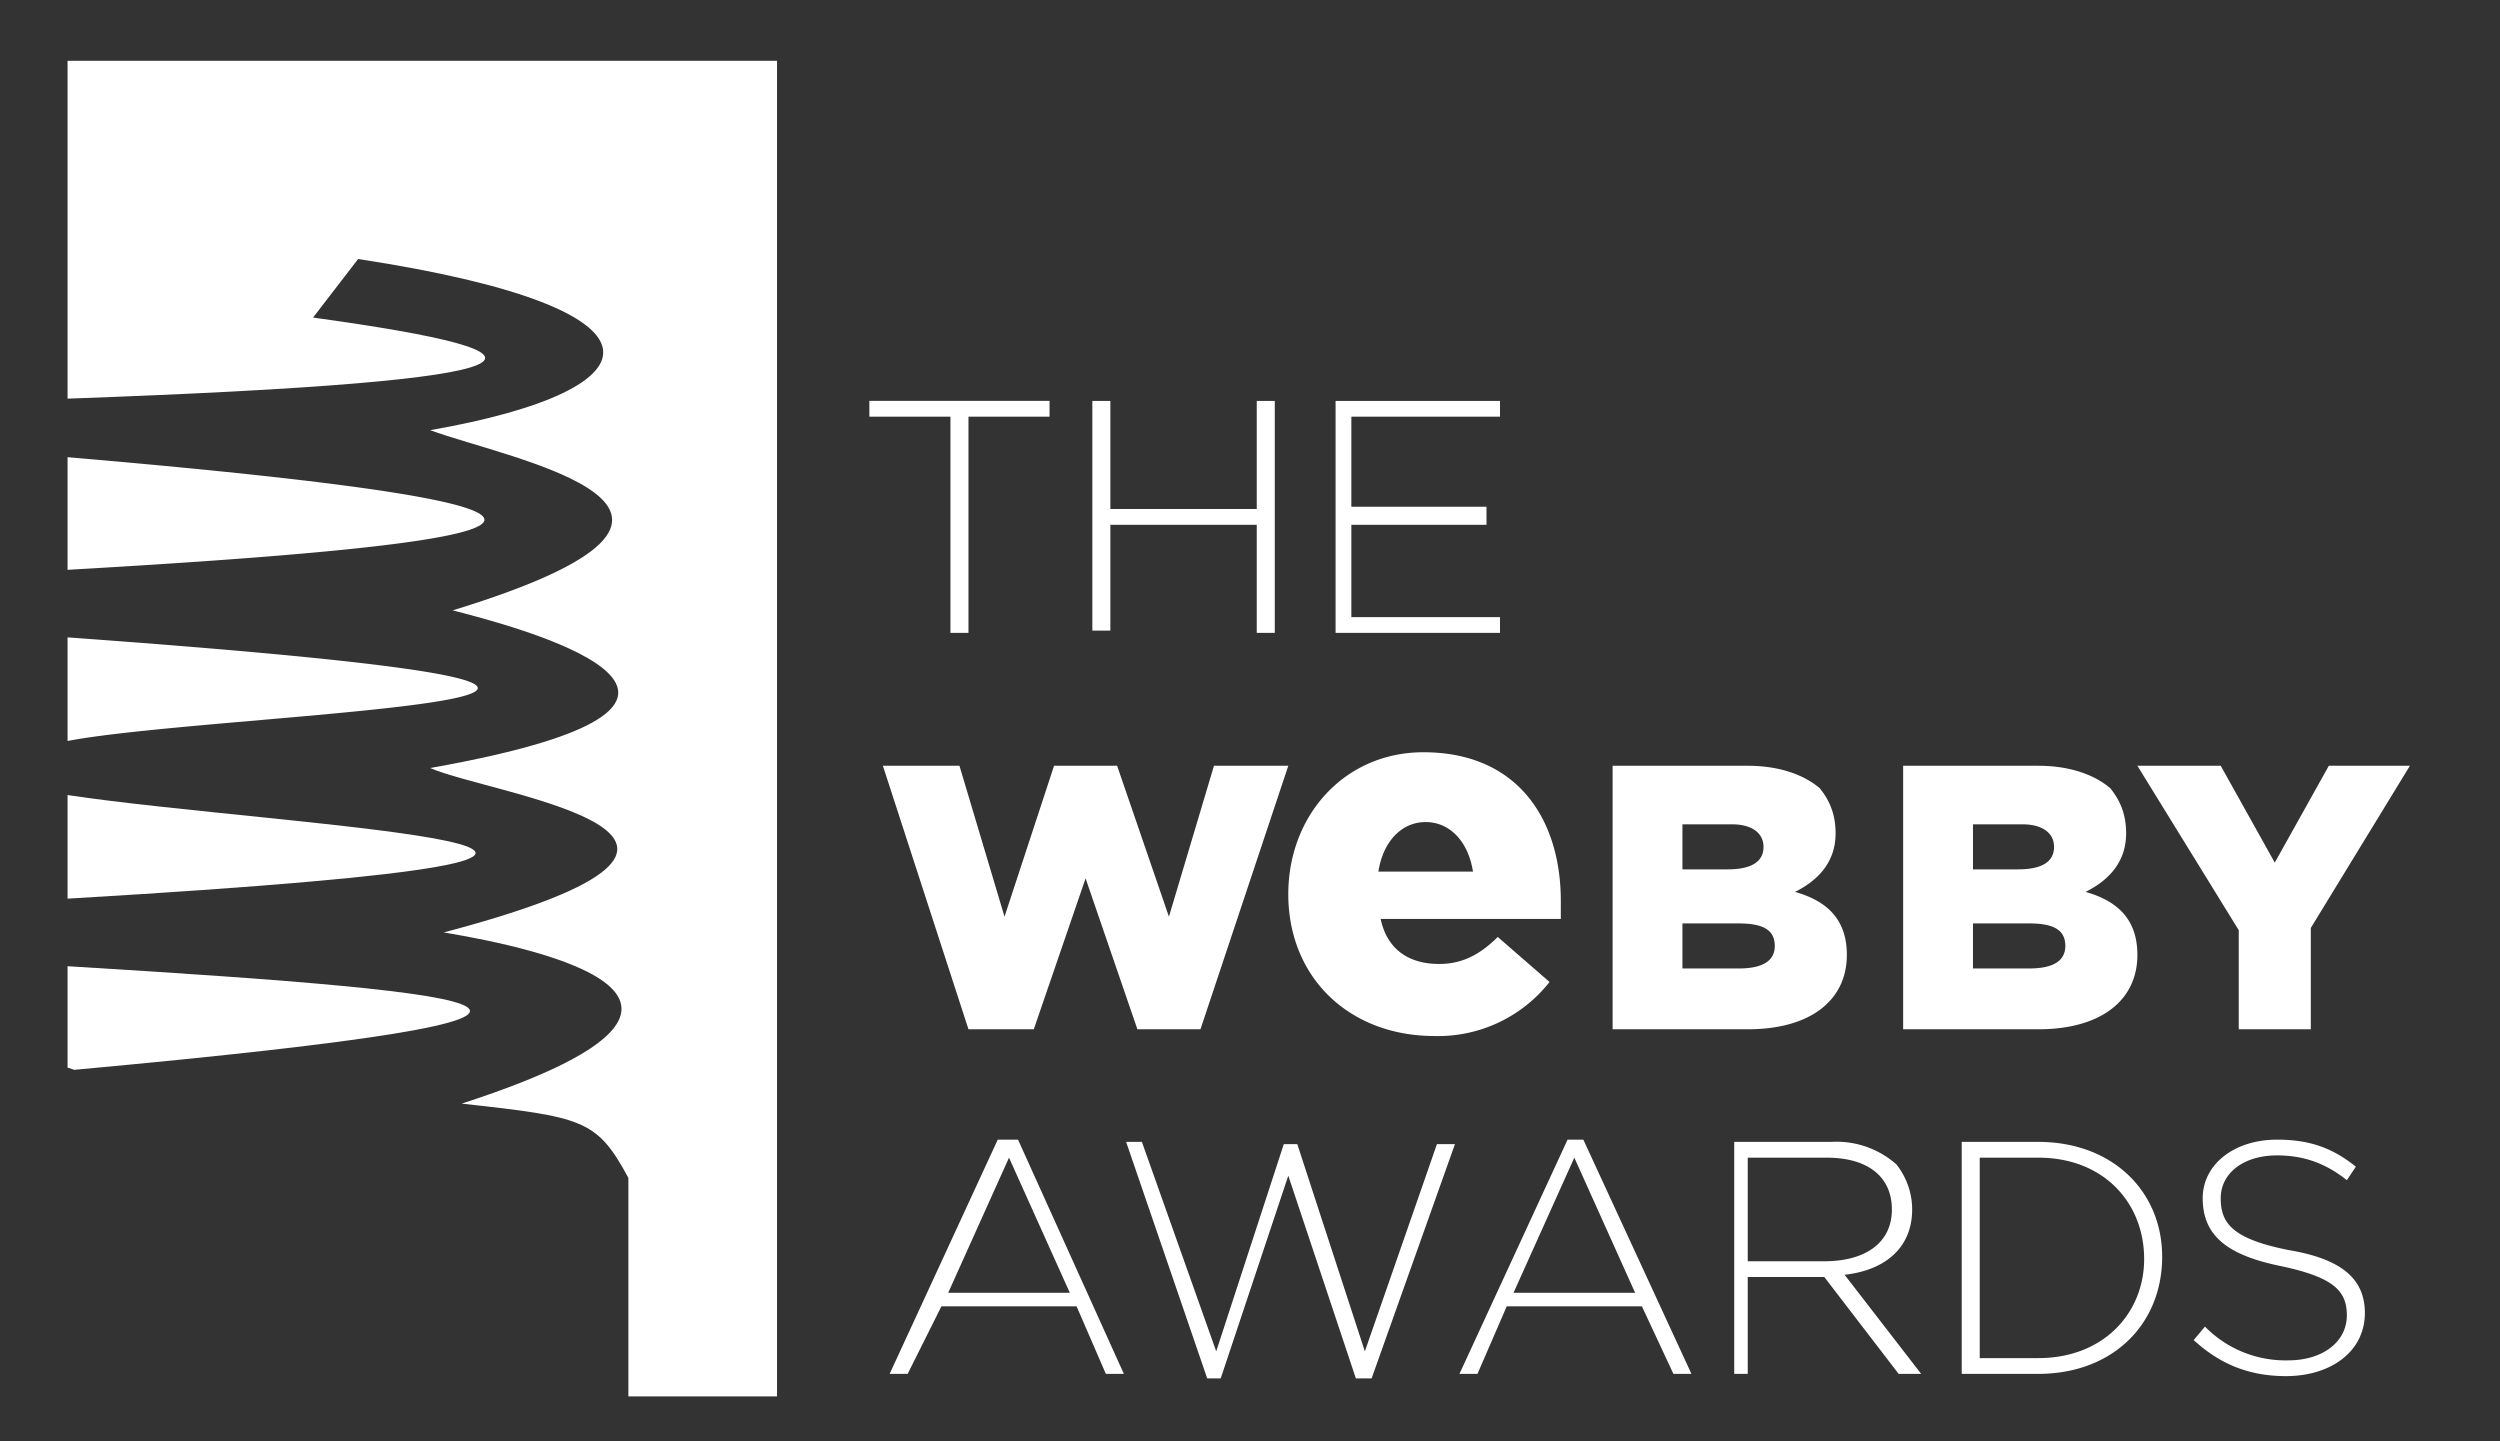 <svg viewBox="0 0 111 64" xmlns="http://www.w3.org/2000/svg" class="home-awards__svg home-awards__svg--webby-awards"><rect x="0" y="0" width="111" height="64" fill="#333333" stroke="none"/><g fill="#fff" fill-rule="evenodd"><path d="M3 35.3v4.6c35.7-2.1 9.2-3.2 0-4.6m0 7.6v4.5l.3.1c27.2-2.5 19.4-3.4-.3-4.6"></path><path d="M3 2.7v15c22.4-.8 22.5-2 10.9-3.6l2-2.6c14.4 2.2 13.5 5.8 3.2 7.6 3.5 1.3 15.7 3.5 1 8 2.3.6 15.9 4-1 7 2.7 1.2 16.9 3 .6 7.3 4.2.7 15 3 .8 7.6 5.4.6 6 .7 7.4 3.3V62h6.6V2.7H3"></path><path d="M3 28.3v4.6c6.7-1.3 37.4-1.9 0-4.6m0-7.9v4.9c21-1.2 28.1-2.6 0-5m39.2-1.8h-3.6v-.7h8v.7H43v9.6h-.8v-9.6m6.3-.7h.8v4.8h6.5v-4.8h.8v10.3h-.8v-4.8h-6.5V28h-.8V17.8m10.8 0h7.3v.7H60v4h6v.8h-6v4.1h6.6v.7h-7.3V17.8M39.2 34h3.4l2 6.7 2.2-6.7h2.8l2.3 6.7 2-6.7h3.3l-3.9 11.7h-2.8L48.2 39l-2.3 6.7H43L39.2 34m26.2 4.7c-.2-1.3-1-2.2-2.1-2.2s-1.9.9-2.1 2.2h4.2zm-8.2 1c0-3.5 2.5-6.3 6-6.3 4.2 0 6.1 3 6.1 6.6v.8h-8c.3 1.4 1.3 2 2.6 2 1 0 1.8-.4 2.6-1.2l2.3 2a6.3 6.3 0 0 1-5.1 2.4c-3.8 0-6.5-2.6-6.5-6.3zm20 1.3h-2.5v2h2.5c1 0 1.6-.3 1.6-1s-.5-1-1.6-1zm1.1-3.4c0-.6-.5-1-1.4-1h-2.2v2h2c1 0 1.6-.3 1.6-1zM71.6 34h6c1.4 0 2.5.4 3.2 1 .4.5.7 1.1.7 2 0 1.3-.8 2.1-1.8 2.6 1.4.4 2.3 1.2 2.3 2.8 0 2-1.6 3.3-4.4 3.3h-6V34zm18.5 7h-2.5v2h2.5c1 0 1.6-.3 1.6-1s-.5-1-1.6-1zm1.1-3.4c0-.6-.5-1-1.4-1h-2.2v2h2c1 0 1.6-.3 1.6-1zM84.5 34h6c1.4 0 2.5.4 3.2 1 .4.5.7 1.1.7 2 0 1.3-.8 2.1-1.8 2.6 1.4.4 2.3 1.2 2.3 2.8 0 2-1.6 3.3-4.4 3.3h-6V34zm14.9 7.3L94.9 34h3.7l2.4 4.3 2.4-4.3h3.6l-4.4 7.2v4.5h-3.2v-4.4M47.5 57.4l-2.7-6-2.7 6h5.4zm-3-6.8h.7L49.9 61h-.8l-1.3-3h-6l-1.5 3h-.8l4.8-10.4zm5.4.1h.8L54 60l3-9.2h.6l3 9.2 3.2-9.2h.8l-3.7 10.4h-.7l-3-9-3 9h-.6L50 50.7m22.6 6.7l-2.7-6-2.7 6h5.4zm-3-6.8h.7L75.1 61h-.8l-1.4-3h-6l-1.3 3h-.8l4.8-10.4zM81 56c1.8 0 3-.8 3-2.3 0-1.4-1-2.3-2.9-2.3h-3.5V56h3.5zm-4-5.3h4.3a4 4 0 0 1 2.9 1c.4.5.7 1.2.7 2 0 1.7-1.2 2.7-3 2.9l3.4 4.4h-1L81 56.7h-3.4V61H77V50.7zm10.9.7v8.9h2.6c2.9 0 4.7-2 4.7-4.4 0-2.5-1.8-4.5-4.7-4.5H88zm-.8-.7h3.4c3.3 0 5.5 2.2 5.5 5.1 0 3-2.2 5.2-5.5 5.2h-3.4V50.7zm10.3 8.8l.5-.6a5 5 0 0 0 3.7 1.5c1.5 0 2.6-.8 2.6-2 0-1.1-.6-1.7-3-2.2-2.4-.5-3.4-1.4-3.4-3 0-1.5 1.4-2.6 3.3-2.6 1.5 0 2.5.4 3.5 1.2l-.4.6c-1-.8-2-1.1-3.1-1.1-1.5 0-2.5.8-2.5 1.9 0 1.1.5 1.8 3 2.3 2.4.4 3.4 1.3 3.4 2.8 0 1.7-1.5 2.8-3.5 2.8-1.6 0-2.9-.5-4.1-1.6"></path></g></svg>